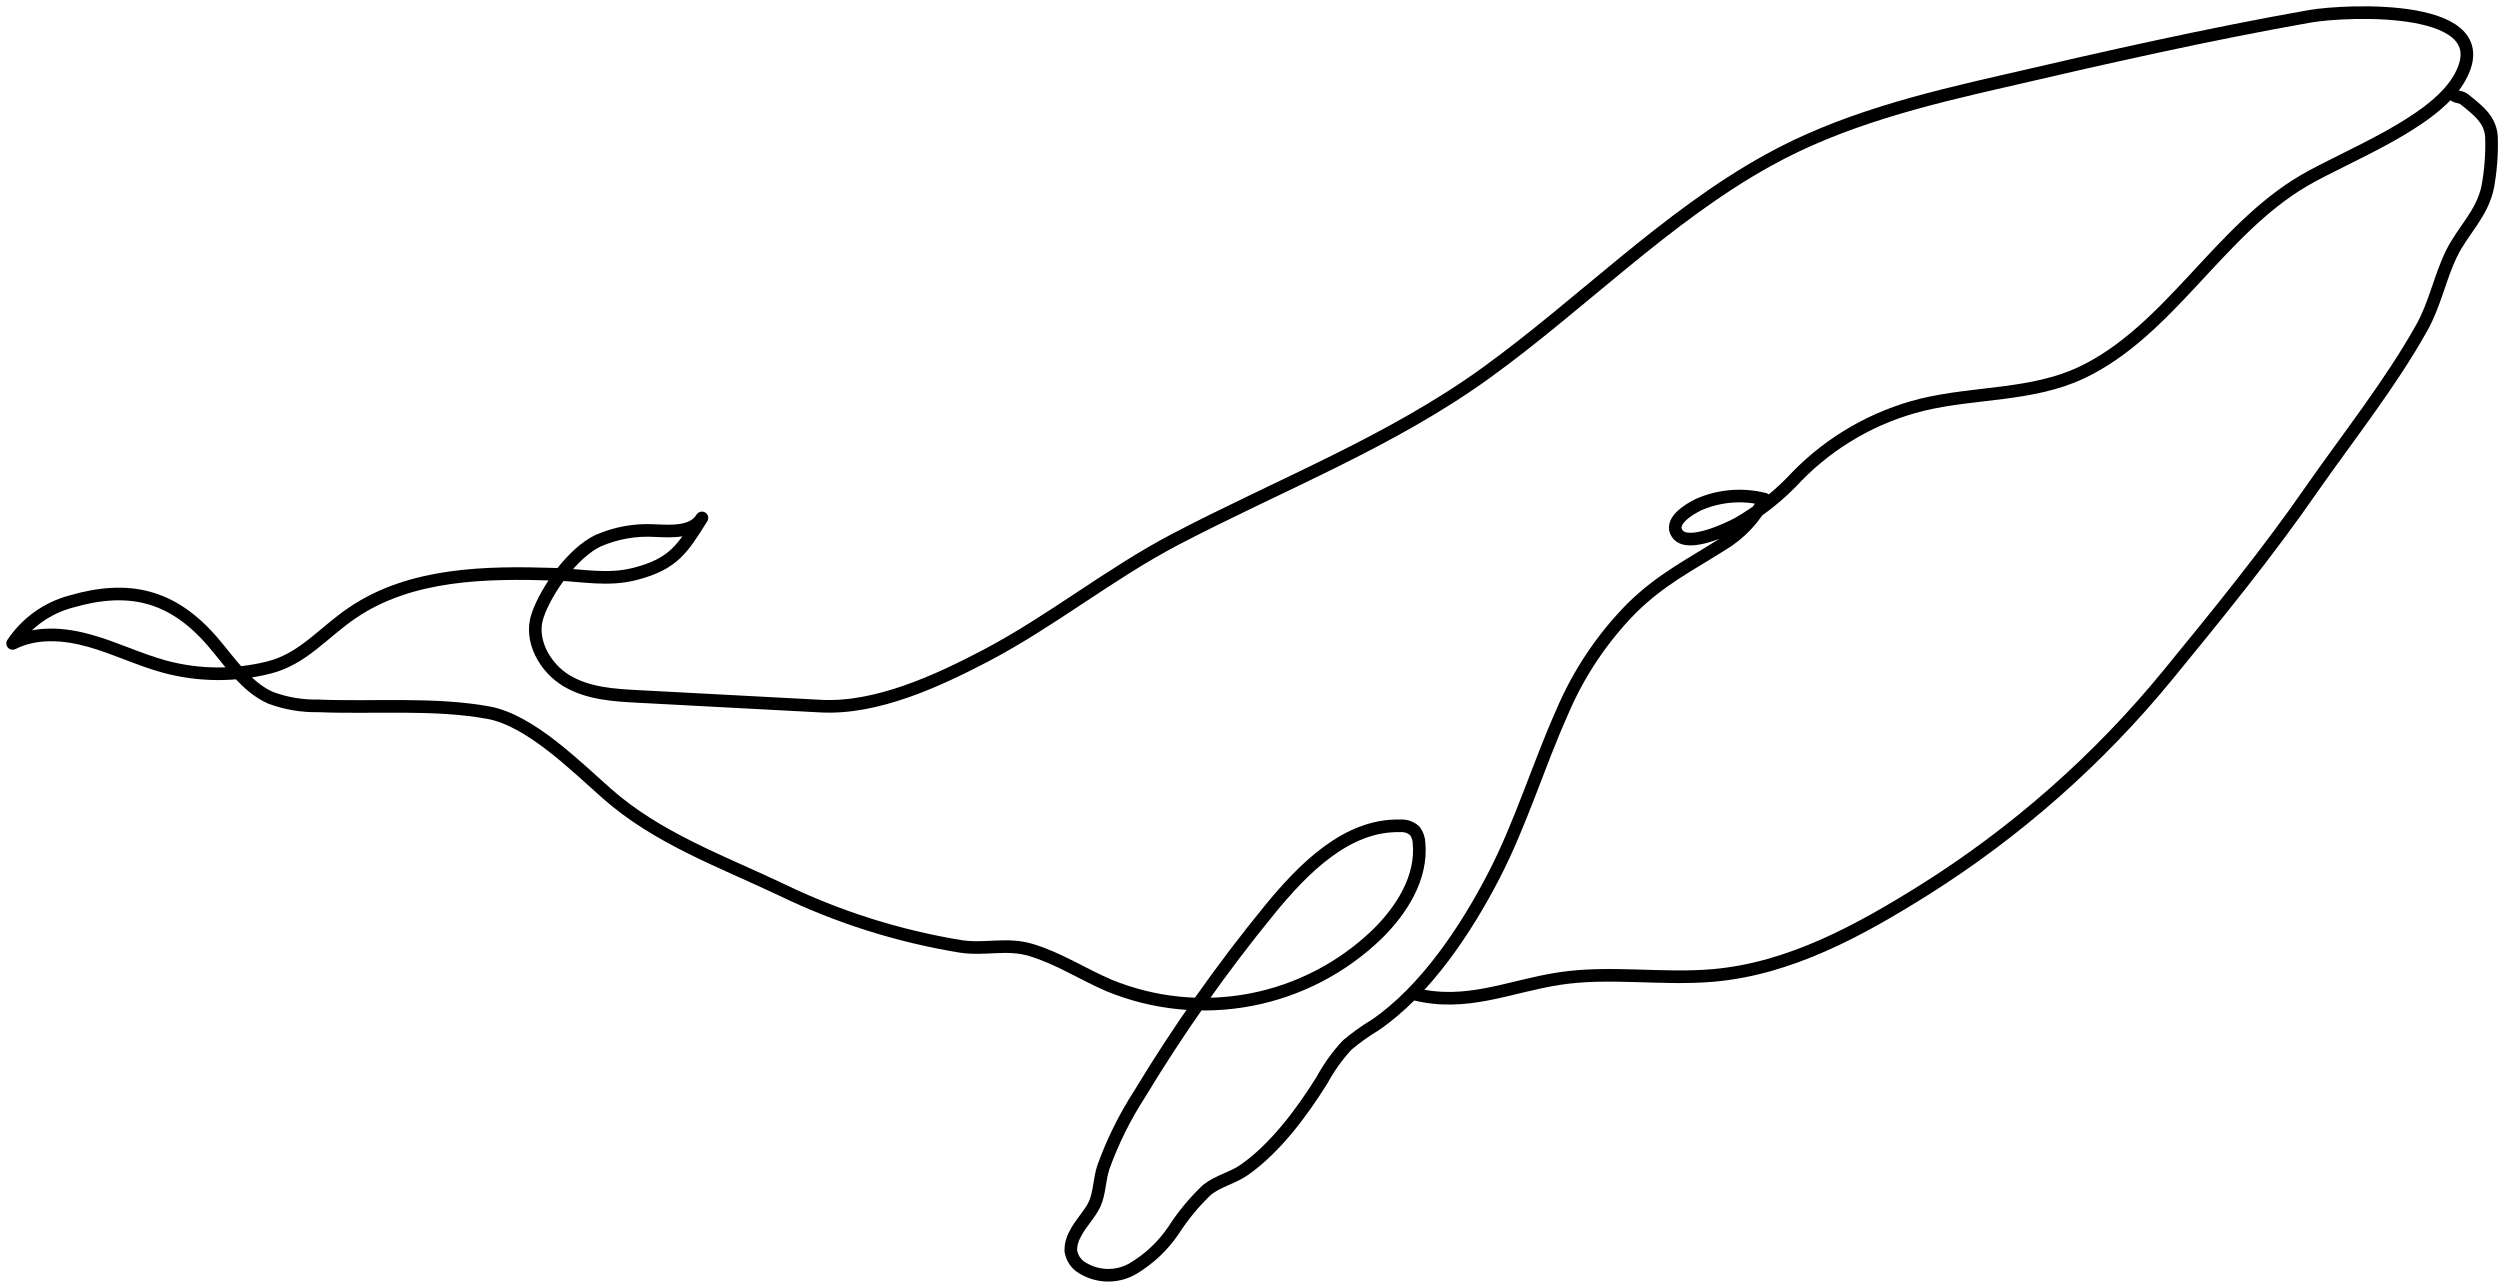 <svg width="198" height="102" viewBox="0 0 198 102" fill="none" xmlns="http://www.w3.org/2000/svg">
<path d="M61.891 70.467C57.169 68.221 52.058 66.393 48.049 62.837C45.544 60.62 41.988 57.078 38.734 56.452C34.415 55.653 29.57 56.085 25.201 55.905C23.915 55.929 22.635 55.712 21.429 55.264C19.485 54.4 18.233 52.442 16.822 50.801C13.648 47.13 10.2 46.316 5.636 47.641C3.738 48.145 2.089 49.325 1 50.959C2.879 50.009 5.103 50.182 7.119 50.751C9.134 51.319 11.035 52.255 13.05 52.802C15.74 53.524 18.569 53.549 21.271 52.874C23.985 52.205 25.59 50.11 27.879 48.555C32.543 45.373 38.547 45.309 43.931 45.481C46.156 45.553 48.157 46.021 50.352 45.438C53.368 44.647 54.067 43.444 55.593 41.019C54.873 42.185 53.239 42.084 51.9 42.026C50.341 41.928 48.781 42.204 47.35 42.833C45.414 43.761 43.298 46.64 42.578 48.749C41.908 50.693 43.161 52.896 44.874 53.918C46.587 54.94 48.639 55.063 50.633 55.163L65.03 55.926C69.414 56.157 74.215 53.947 78.037 51.946C83.278 49.196 87.849 45.467 93.053 42.732C101.31 38.413 110.142 34.993 117.708 29.523C125.273 24.052 131.961 17.163 140.023 12.7C145.818 9.482 152.303 7.884 158.739 6.416C166.7 4.566 174.791 2.73 182.947 1.29C185.776 0.801 198.395 0.182 194.709 6.329C192.614 9.806 185.891 12.311 182.472 14.305C175.763 18.235 171.782 26.233 164.865 29.508C160.941 31.365 156.421 31.041 152.224 32.056C148.463 32.989 145.036 34.951 142.326 37.722C140.965 39.199 139.388 40.461 137.647 41.465C136.762 41.933 133.746 43.351 132.904 42.343C132.061 41.335 133.803 40.32 134.516 39.968C136.166 39.244 138.01 39.092 139.756 39.536C138.992 41.029 137.822 42.276 136.38 43.135C133.724 44.819 131.543 45.892 129.225 48.174C126.875 50.561 124.999 53.372 123.697 56.459C121.811 60.692 120.465 65.176 118.348 69.287C116.124 73.606 112.892 78.472 108.897 81.193C108.12 81.661 107.381 82.191 106.687 82.776C105.918 83.608 105.256 84.531 104.715 85.526C103.124 88.082 101.015 90.925 98.56 92.645C97.603 93.315 96.508 93.509 95.587 94.243C94.587 95.193 93.705 96.258 92.96 97.418C92.119 98.669 91.01 99.716 89.713 100.484C89.07 100.853 88.334 101.03 87.594 100.996C86.853 100.961 86.138 100.717 85.531 100.29C85.148 99.995 84.891 99.565 84.811 99.088C84.796 98.622 84.91 98.161 85.142 97.756C85.552 96.9 86.316 96.187 86.697 95.359C87.079 94.531 87.079 93.401 87.374 92.48C88.108 90.435 89.074 88.481 90.253 86.656C93.329 81.563 96.761 76.695 100.525 72.087C103.253 68.747 106.68 65.306 110.876 65.407C111.09 65.388 111.306 65.415 111.509 65.484C111.712 65.553 111.899 65.664 112.057 65.81C112.261 66.089 112.376 66.422 112.388 66.767C112.647 69.531 110.992 72.108 109.055 74.002C106.294 76.66 102.819 78.458 99.054 79.178C95.289 79.897 91.396 79.507 87.849 78.054C85.776 77.169 83.839 75.895 81.68 75.247C79.736 74.657 78.081 75.247 76.115 74.959C71.182 74.156 66.391 72.643 61.891 70.467Z" stroke="black" stroke-linecap="round" stroke-linejoin="round"/>
<path d="M111.949 78.709C116.124 79.789 119.544 78.104 123.524 77.5C127.505 76.895 131.651 77.608 135.682 77.255C141.722 76.73 147.2 73.735 152.347 70.517C159.69 65.907 166.235 60.133 171.725 53.421C175.598 48.692 179.643 43.725 183.113 38.7C185.956 34.633 189.346 30.357 191.794 25.974C192.852 24.095 193.234 22 194.148 20.114C195.062 18.228 196.581 16.961 197.027 14.816C197.257 13.565 197.359 12.294 197.33 11.023C197.33 9.54 196.307 8.769 195.17 7.862C194.832 7.589 194.371 7.762 194.241 7.337" stroke="black" stroke-linecap="round" stroke-linejoin="round"/>
</svg>
